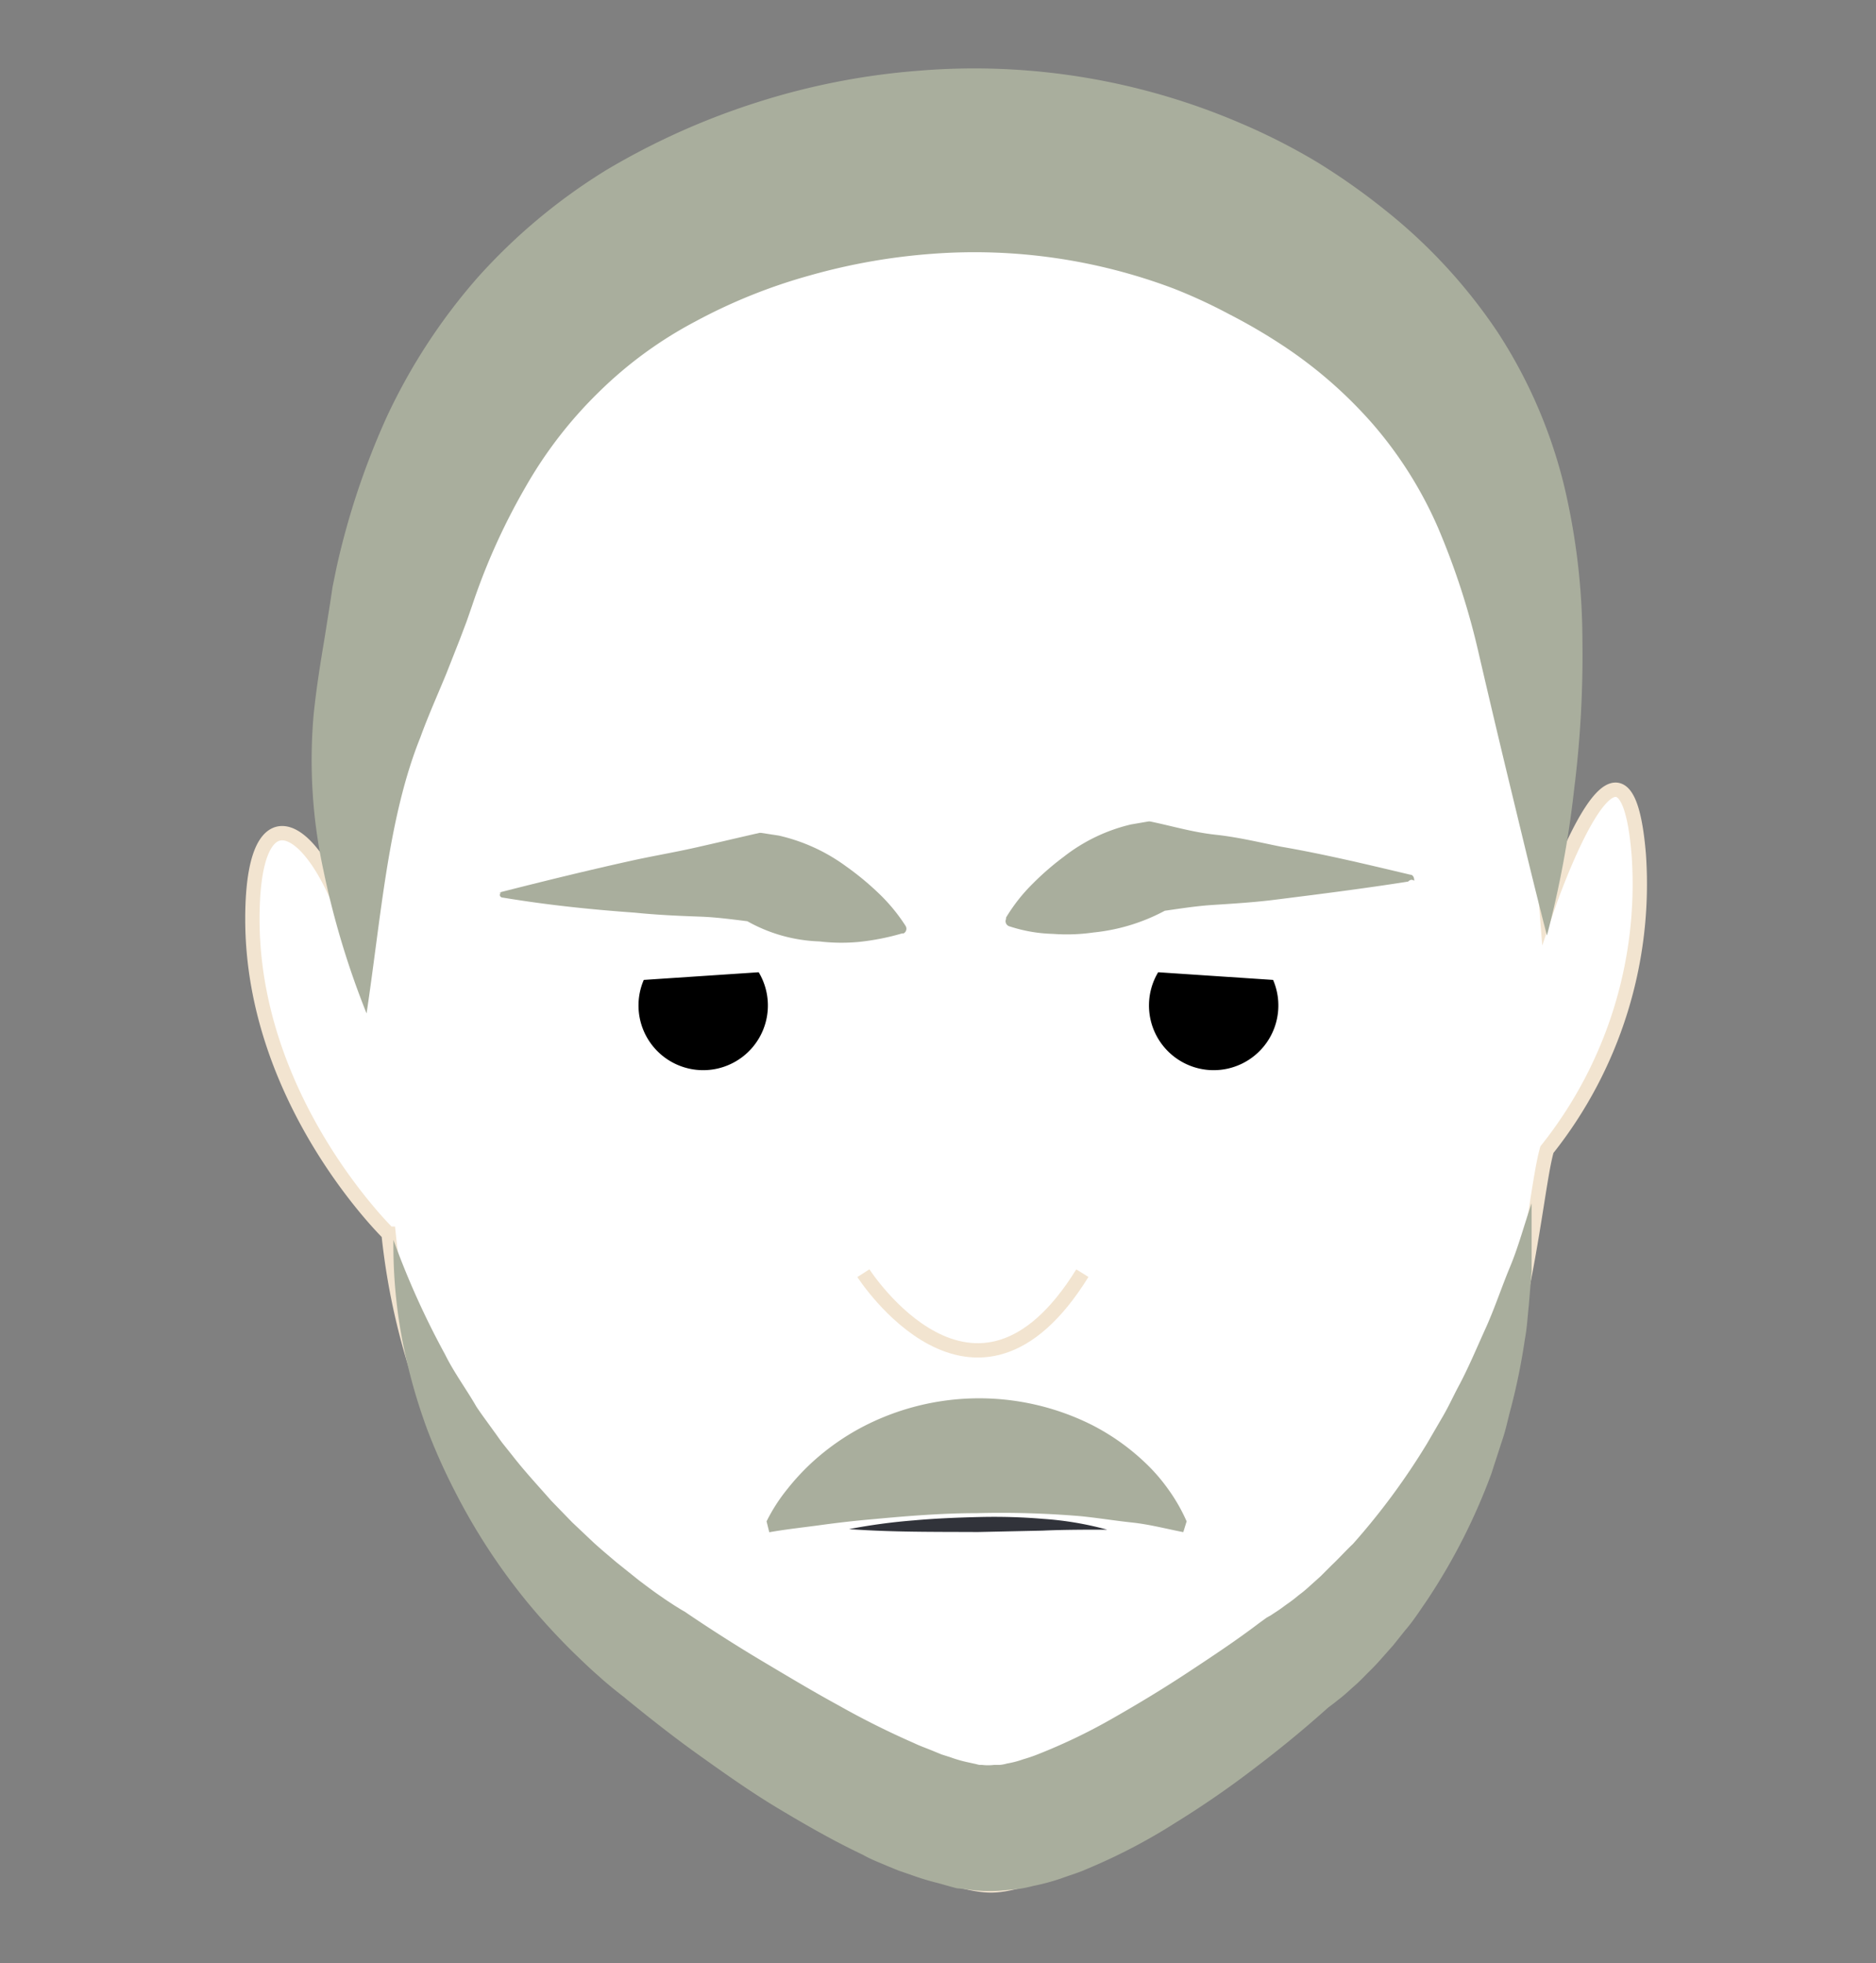 <svg xmlns="http://www.w3.org/2000/svg" viewBox="0 0 174 182.1"><rect x="0" y="0" width="174" height="182.1" fill="#808080" stroke="none"/><defs><style>.cls-1,.cls-3{fill:#fff;stroke:#f2e4d0;stroke-miterlimit:10;}.cls-1{stroke-width:1.33px;}.cls-2{fill:#a9ae9d;}.cls-3{stroke-width:1.33px;}.cls-4{fill:#31333a;}</style></defs><title>characters</title><g id="Layer_7" data-name="Layer 7"><path class="cls-1" d="M133.19,40.94C118.63,21.19,86.38,18.05,65.32,28.28q-1.06.52-2.1,1.08C42.61,40.57,30.64,65,33.41,90.32h0c-2.39-12.43-10-19.36-10-5.07,0,16.92,12.63,29.18,12.63,29.18A62.75,62.75,0,0,0,48,145.29c11.1,14.75,36.4,29.6,43.93,29.59s32.15-15.81,39.64-28.62c9.7-16.56,10.61-35.2,11.91-39.63A39.53,39.53,0,0,0,152,79.3c-1.32-16.15-8.55,5.14-8.55,5.14C142.29,70,141.12,51.7,133.19,40.94Z"/><path class="cls-2" d="M46.47,82.74c3.93-1,8-2,11.93-2.87,2-.45,4-.78,6.05-1.24s3.93-.91,6-1.38h.13l1.64.25a16.86,16.86,0,0,1,6.3,2.89,26.13,26.13,0,0,1,2.91,2.4A16.44,16.44,0,0,1,84,85.89a.49.49,0,0,1-.2.69h-.14a22.58,22.58,0,0,1-3.94.78A17.41,17.41,0,0,1,76,87.32a14.6,14.6,0,0,1-6.75-1.91l1.77.24c-2-.21-4.08-.56-6.09-.63s-4-.16-6.07-.37c-4.05-.29-8.11-.71-12.19-1.39-.27,0-.43-.23-.19-.52C46.22,82.9,46.34,82.75,46.47,82.74Z"/><path d="M107.42,90.18a6,6,0,1,0,10.66.71"/><path class="cls-2" d="M130.6,81.77c-4.06.64-8.11,1.15-12.16,1.66-2,.26-4,.38-6,.51s-4,.51-6.08.76l1.76-.27a17.75,17.75,0,0,1-6.7,2.06,17.26,17.26,0,0,1-3.76.13,14,14,0,0,1-4-.69.5.5,0,0,1-.35-.69v-.13a16,16,0,0,1,2.5-3.17,25.75,25.75,0,0,1,2.85-2.47,16.1,16.1,0,0,1,6.24-3l1.63-.28h.13c2,.41,3.94,1,6.06,1.23s4,.69,6.08,1.11c4,.69,8,1.65,12,2.6.27,0,.38.3.37.56C130.89,81.52,130.75,81.64,130.6,81.77Z"/><path d="M59.71,90.89a6,6,0,1,0,10.66-.71"/><path class="cls-3" d="M80.08,118.09s10.33,16.11,20.31,0"/><path class="cls-2" d="M34,94a78.4,78.4,0,0,1-4-13.27,48.35,48.35,0,0,1-.91-14.45c.25-2.45.63-4.8,1-7L30.61,56l.24-1.59.36-1.76a71.09,71.09,0,0,1,4.67-14,54.57,54.57,0,0,1,8.44-12.93,53.88,53.88,0,0,1,12-10A67.17,67.17,0,0,1,70.29,9.47,65.79,65.79,0,0,1,85.21,6.56a62.56,62.56,0,0,1,30,4.93A57.82,57.82,0,0,1,122.1,15a61.08,61.08,0,0,1,6.25,4.39,49.94,49.94,0,0,1,10.57,11.44A46.07,46.07,0,0,1,145.06,45a62.69,62.69,0,0,1,1.71,14.43A99.79,99.79,0,0,1,146,73.23a94,94,0,0,1-2.52,13.54c-1.16-4.47-2.2-8.85-3.26-13.22s-2.09-8.73-3.06-12.91a68.65,68.65,0,0,0-3.79-11.71,37.57,37.57,0,0,0-6-9.55A41.21,41.21,0,0,0,119,32.06,52.24,52.24,0,0,0,114,29.14a48.58,48.58,0,0,0-5.13-2.37,52.29,52.29,0,0,0-22.39-3.23,56.87,56.87,0,0,0-11.34,2,50.92,50.92,0,0,0-10.63,4.27,38,38,0,0,0-8.92,6.51,39.79,39.79,0,0,0-6.88,8.91A59.42,59.42,0,0,0,43.8,56.14l-.51,1.47-.62,1.64-1.26,3.2c-.86,2.09-1.72,4-2.42,5.94C36,75.82,35.37,84.85,34,94Z"/><path class="cls-4" d="M78.75,141.83a54.51,54.51,0,0,1,6-.81c2-.18,4-.26,6-.31s4,0,6,.17a30,30,0,0,1,5.94,1c-2,0-4,0-6,.09l-6,.13C86.73,142.08,82.75,142.12,78.75,141.83Z"/><path class="cls-2" d="M71.1,141.11a16,16,0,0,1,1.93-3,21.43,21.43,0,0,1,2.16-2.35,22.27,22.27,0,0,1,4.75-3.38,23.38,23.38,0,0,1,21.24-.26,21,21,0,0,1,4.95,3.47,16.52,16.52,0,0,1,2.15,2.44,16.35,16.35,0,0,1,1.78,3.08l-.31,1c-1.59-.31-3.14-.72-4.74-.89s-3.18-.43-4.78-.59a88.17,88.17,0,0,0-9.62-.28c-3.22,0-6.44.26-9.65.56-1.61.14-3.21.32-4.81.54s-3.22.39-4.8.67Z"/><path class="cls-2" d="M36.49,115a76.25,76.25,0,0,0,4.78,10.61c.84,1.71,2,3.26,2.92,4.87.52.78,1.09,1.53,1.63,2.29.28.37.53.76.82,1.13l.87,1.09c1.14,1.47,2.41,2.83,3.62,4.21l1.94,2,2,1.89c.68.62,1.38,1.2,2.07,1.79l2.12,1.7c.72.54,1.44,1.09,2.17,1.58.36.26.73.49,1.09.73l.53.33c.17.1.36.22.45.26l.32.22c2.19,1.48,4.57,3,6.89,4.38s4.68,2.8,7.05,4.09a76.89,76.89,0,0,0,7,3.5c.58.28,1.14.47,1.72.71l.85.35.82.26a11.91,11.91,0,0,0,1.59.46l.73.16.36.09h.27a4.44,4.44,0,0,0,1.09,0l.55,0a3.92,3.92,0,0,0,.67-.13,8.91,8.91,0,0,0,1.49-.39,14.61,14.61,0,0,0,1.6-.56,52.9,52.9,0,0,0,6.81-3.3c2.28-1.3,4.58-2.69,6.84-4.18s4.54-3,6.63-4.59l.69-.5,0,0s.22-.13.36-.2l.5-.33c.34-.21.7-.49,1.05-.74a13,13,0,0,0,1.06-.81,12.1,12.1,0,0,0,1.05-.87l1-.9,1-1c.68-.64,1.31-1.35,2-2a64,64,0,0,0,6.87-9.31l1.49-2.56c.5-.86.91-1.76,1.38-2.65.95-1.76,1.72-3.62,2.56-5.47s1.47-3.79,2.27-5.71,1.31-3.91,2-5.89c0,1,0,2.09,0,3.14s0,2.11,0,3.16l-.26,3.16c-.11,1-.17,2.13-.37,3.17a59.18,59.18,0,0,1-1.27,6.28c-.28,1-.49,2.11-.85,3.13l-1,3.08a56.27,56.27,0,0,1-6,11.77c-.64.92-1.24,1.87-2,2.74l-1.06,1.33-1.14,1.29q-.57.65-1.2,1.26c-.41.41-.8.83-1.26,1.23s-.87.8-1.37,1.19c-.25.19-.47.38-.74.58s-.48.37-.94.66l.67-.47c-2.29,2.05-4.49,3.86-6.85,5.65a87.46,87.46,0,0,1-7.34,5.07,53.49,53.49,0,0,1-8.29,4.33c-.72.33-1.58.58-2.37.87a20.19,20.19,0,0,1-2.61.7,11,11,0,0,1-1.39.28l-1.56.15a13.68,13.68,0,0,1-3.13-.11l-.78-.09c-.24,0-.45-.09-.67-.14L87,174.66a23.33,23.33,0,0,1-2.47-.75l-1.19-.41-1.1-.45c-.73-.32-1.5-.6-2.18-1-2.81-1.33-5.39-2.82-7.94-4.35s-4.92-3.22-7.29-4.91-4.62-3.47-6.95-5.37l.32.22c-.32-.22-.53-.39-.76-.57s-.44-.35-.65-.52c-.42-.35-.84-.7-1.23-1.06-.81-.7-1.57-1.44-2.33-2.17A61.54,61.54,0,0,1,49,148.72a57.1,57.1,0,0,1-6.8-10.38,56.24,56.24,0,0,1-2.52-5.61,51.83,51.83,0,0,1-1.8-5.85A47,47,0,0,1,36.49,115Z"/></g></svg>